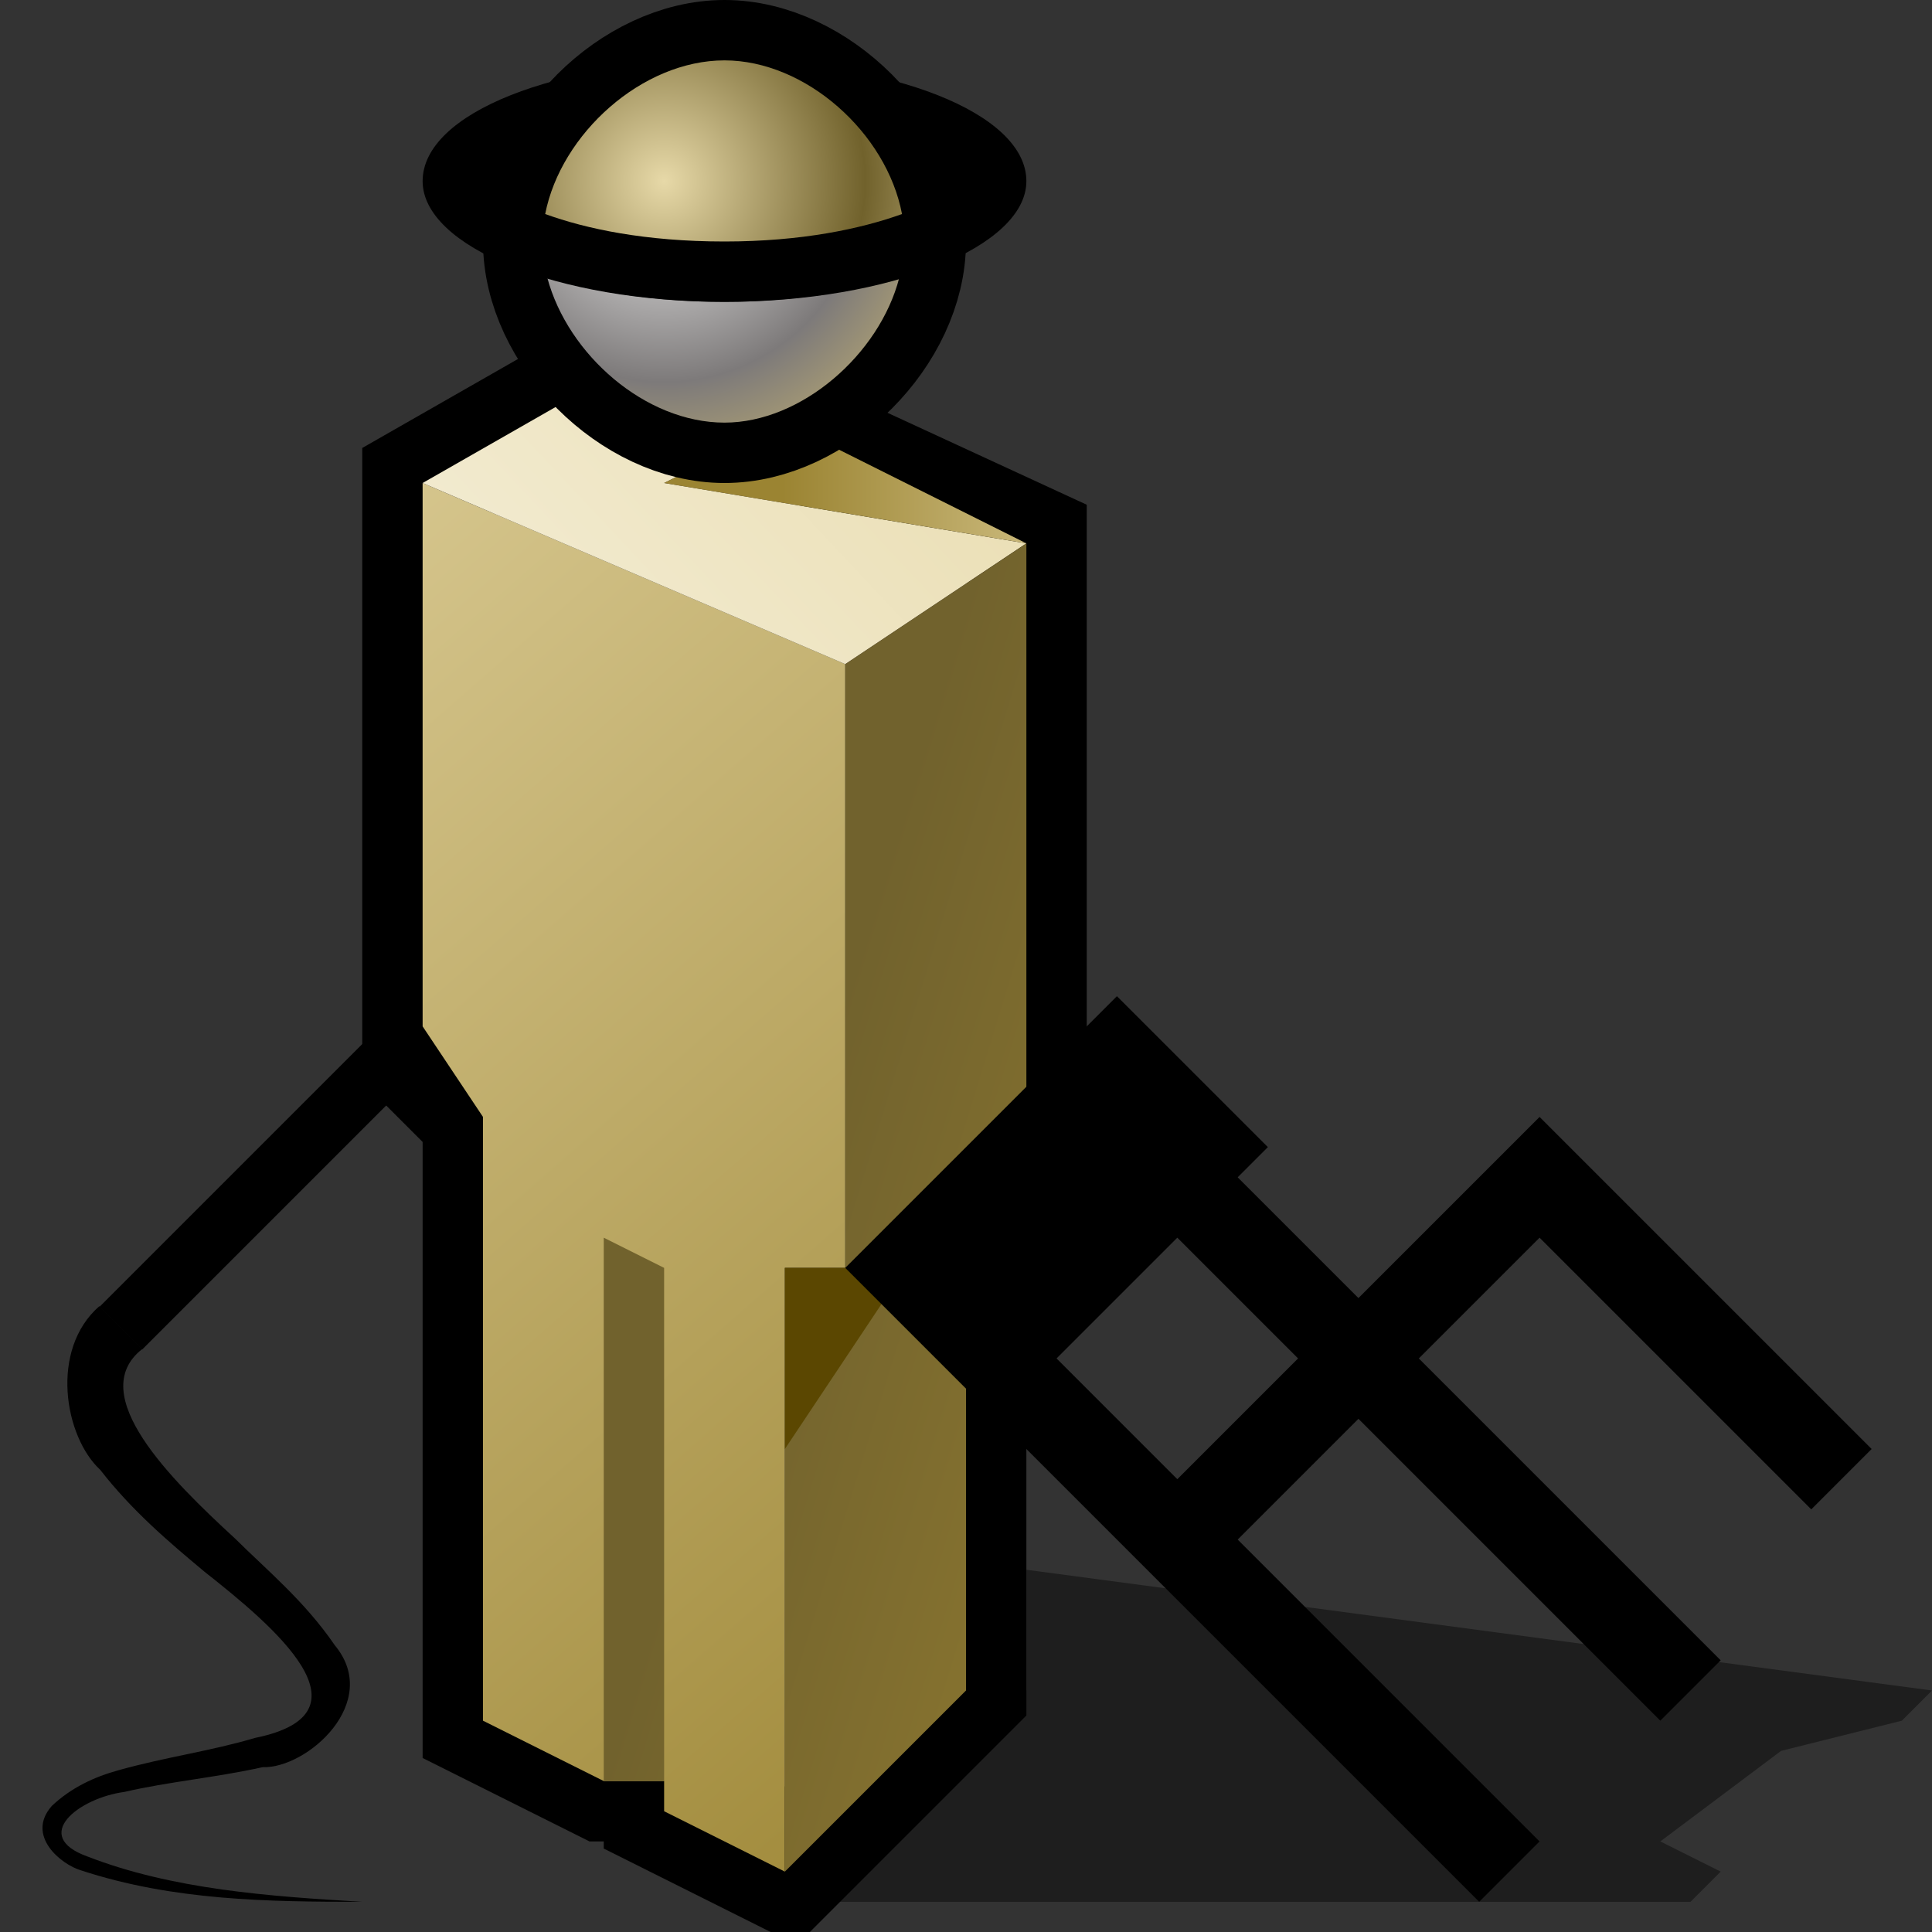 <?xml version="1.0" encoding="UTF-8" standalone="yes"?>
<svg version="1.1" width="64" height="64" color-interpolation="linearRGB"
     xmlns:svg="http://www.w3.org/2000/svg" xmlns="http://www.w3.org/2000/svg">
 <rect width="100%" height="100%" fill="#333333" stroke="none"/>
 <g>
  <path style="fill:#010101; fill-opacity:0.412"
        d="M26 63H56L57 62L55 61L59 58L63 57L64 56L34 52V56L26 63z"
  />
  <path style="fill:none; stroke:#000000; stroke-width:4"
        d="M14 16V35L16 37V57L20 59H22V60L26 62L32 56V39L34 37V18L21 12L14 16z"
  />
  <linearGradient id="gradient0" gradientUnits="userSpaceOnUse" x1="73.74" y1="-57.07" x2="116.61" y2="-8.05">
   <stop offset="0" stop-color="#e7d9a8"/>
   <stop offset="1" stop-color="#9b8432"/>
  </linearGradient>
  <path style="fill:url(#gradient0)"
        d="M14 16V34L16 37V57L20 59H22V60L26 62V42H28V22L14 16z"
  />
  <linearGradient id="gradient1" gradientUnits="userSpaceOnUse" x1="-43.97" y1="-38.98" x2="-24.83" y2="-56.95">
   <stop offset="0" stop-color="#f4eed7"/>
   <stop offset="1" stop-color="#e7d9a8"/>
  </linearGradient>
  <path style="fill:url(#gradient1)"
        d="M14 16L28 22L34 18L22 16L25.99 13.99L21 12L14 16z"
  />
  <linearGradient id="gradient2" gradientUnits="userSpaceOnUse" x1="54.23" y1="-52.61" x2="75.84" y2="-45.97">
   <stop offset="0" stop-color="#71622d"/>
   <stop offset="1" stop-color="#9b8332"/>
  </linearGradient>
  <path style="fill:url(#gradient2)"
        d="M28 42H26V62L32 56V39L34 37V18L28 22V42z"
  />
  <path style="fill:#5b4701"
        d="M26 42V48L32 39L28 42H26z"
  />
  <linearGradient id="gradient3" gradientUnits="userSpaceOnUse" x1="25.92" y1="-64" x2="36.07" y2="-64">
   <stop offset="0" stop-color="#9b8432"/>
   <stop offset="1" stop-color="#d4c48b"/>
  </linearGradient>
  <path style="fill:url(#gradient3)"
        d="M22 16L34 18L26 14L22 16z"
  />
  <path style="fill:none; stroke:#000000; stroke-width:4"
        d="M24 2C21 2 18 5 18 8C18 11 21 14 24 14C27 14 30 11 30 8C30 5 27 2 24 2z"
  />
  <linearGradient id="gradient4" gradientUnits="userSpaceOnUse" x1="54.23" y1="-52.61" x2="75.84" y2="-45.97">
   <stop offset="0" stop-color="#71622d"/>
   <stop offset="1" stop-color="#9b8332"/>
  </linearGradient>
  <path style="fill:url(#gradient4)"
        d="M20 59H22V42L20 41V59z"
  />
  <radialGradient id="gradient5" gradientUnits="userSpaceOnUse" cx="0" cy="0" r="64" gradientTransform="matrix(0.156,0,0,0.156,22,6)">
   <stop offset="0" stop-color="#f2f2f2"/>
   <stop offset="0.667" stop-color="#7d7a7a"/>
   <stop offset="1" stop-color="#b4a572"/>
  </radialGradient>
  <path style="fill:url(#gradient5)"
        d="M24 10C21.79 10 19.78 9.69 18.13 9.2C18.81 11.75 21.38 14 24 14C26.54 14 29.13 11.75 29.79 9.2C28.16 9.69 26.13 10 24 10z"
  />
  <path style="fill:#000000"
        d="M24 2C18.45 2 14 3.74 14 6C14 8.17 18.45 10 24 10C29.5 10 34 8.17 34 6C34 3.74 29.5 2 24 2z"
  />
  <radialGradient id="gradient6" gradientUnits="userSpaceOnUse" cx="0" cy="0" r="64" gradientTransform="matrix(0.156,0,0,0.156,22,6)">
   <stop offset="0" stop-color="#e7d9a8"/>
   <stop offset="0.667" stop-color="#71622c"/>
   <stop offset="1" stop-color="#b4a572"/>
  </radialGradient>
  <path style="fill:url(#gradient6)"
        d="M29.88 7.09C29.37 4.4 26.69 2 24 2C21.27 2 18.58 4.43 18.06 7.09C19.41 7.58 21.37 8 24 8C26.56 8 28.52 7.58 29.88 7.09z"
  />
  <path style="fill:none; stroke:#000000; stroke-width:2"
        d="M13 35L4 44"
  />
  <path style="fill:#000000"
        d="M3.29 43.27C1.64 44.71 2.13 47.59 3.32 48.69C4.37 50.04 5.58 51.07 6.78 52.07C9.05 53.86 12.5 56.75 8.45 57.57C7.01 58 5.46 58.21 3.93 58.64C3.13 58.86 2.37 59.21 1.72 59.82C0.84 60.81 2.03 61.77 2.69 61.96C5.74 62.96 8.87 63 12 63C8.92 62.82 5.71 62.59 2.9 61.5C1 60.82 2.61 59.56 4.12 59.36C5.58 59.02 7.12 58.89 8.7 58.54C10.17 58.59 12.66 56.39 11.09 54.5C10.09 53.04 8.87 52.04 7.78 50.96C5.67 49.02 2.8 46.19 4.71 44.69L3.29 43.27z"
  />
  <path style="fill:#000000"
        d="M28 42L49 63L51 61L41 51L45 47L55 57L57 55L47 45L51 41L60 50L62 48L51 37L45 43L41 39L42 38L37 33L28 42z
           M39 49L35 45L39 41L43 45L39 49z"
  />
 </g>
</svg>
